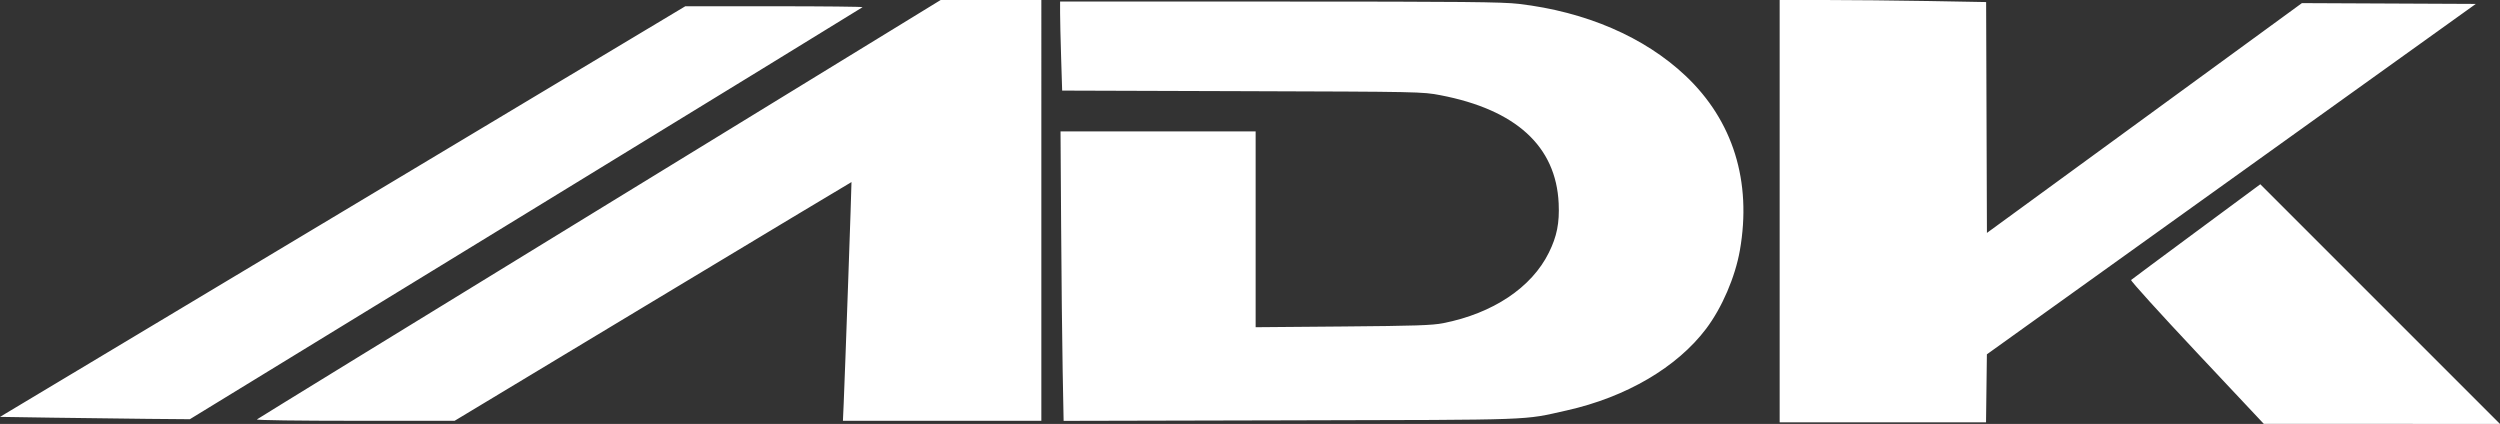 <?xml version="1.0" encoding="UTF-8" standalone="no"?>
<!-- Created with Inkscape (http://www.inkscape.org/) -->

<svg
   width="99.484mm"
   height="16.869mm"
   viewBox="0 0 99.484 16.869"
   version="1.1"
   id="svg1"
   xml:space="preserve"
   inkscape:version="1.4 (e7c3feb100, 2024-10-09)"
   sodipodi:docname="alpha.svg"
   xmlns:inkscape="http://www.inkscape.org/namespaces/inkscape"
   xmlns:sodipodi="http://sodipodi.sourceforge.net/DTD/sodipodi-0.dtd"
   xmlns="http://www.w3.org/2000/svg"
   xmlns:svg="http://www.w3.org/2000/svg"><rect x="0" y="0" width="99.484" height="16.869" fill="#333333" stroke="none"/><sodipodi:namedview
     id="namedview1"
     pagecolor="#ffffff"
     bordercolor="#000000"
     borderopacity="0.25"
     inkscape:showpageshadow="2"
     inkscape:pageopacity="0.0"
     inkscape:pagecheckerboard="0"
     inkscape:deskcolor="#d1d1d1"
     inkscape:document-units="mm"
     inkscape:zoom="0.42360059"
     inkscape:cx="603.16252"
     inkscape:cy="232.53037"
     inkscape:window-width="1920"
     inkscape:window-height="1164"
     inkscape:window-x="1920"
     inkscape:window-y="0"
     inkscape:window-maximized="1"
     inkscape:current-layer="svg1" /><defs
     id="defs1" /><path
     style="fill:#ffffff;stroke-width:0.221;fill-opacity:1"
     d="m 87.418,14.028 c -1.466,-1.561 -2.643,-2.859 -2.614,-2.886 0.029,-0.026 1.197,-0.895 2.597,-1.929 l 2.545,-1.881 4.769,4.769 4.769,4.769 -4.7,-0.002 -4.7,-0.002 z M 70.819,8.403 V 0 l 1.821,9.2075631e-5 C 73.641,1.426114e-4 75.49,0.019 76.748,0.041 l 2.287,0.041 0.016,4.593 0.016,4.593 6.267,-4.572 6.267,-4.572 3.46,0.016 3.46,0.016 -9.728,6.972 -9.728,6.972 -0.017,1.353 -0.017,1.353 H 74.926 70.819 Z M 10.224,16.69 c 0.033,-0.03 6.168,-3.797 13.634,-8.372 L 37.433,0 h 2.003 2.003 V 8.372 16.745 H 37.491 33.543 l 0.031,-0.7 c 0.049,-1.1 0.32,-8.792 0.31,-8.8 -0.005,-0.004 -3.56,2.132 -7.901,4.746 l -7.892,4.754 h -3.963 c -2.258,0 -3.937,-0.023 -3.903,-0.054 z M 42.287,14.739 c -0.021,-1.105 -0.048,-3.697 -0.061,-5.76 l -0.024,-3.75 h 3.882 3.882 v 3.896 3.896 l 3.47,-0.029 c 2.892,-0.024 3.558,-0.046 3.994,-0.132 C 59.408,12.471 60.95,11.442 61.635,10.053 61.956,9.404 62.061,8.874 62.025,8.092 61.92,5.82 60.326,4.364 57.312,3.787 56.605,3.652 56.507,3.65 49.431,3.628 l -7.164,-0.023 -0.041,-1.315 c -0.023,-0.723 -0.041,-1.52 -0.041,-1.771 V 0.062 h 8.731 c 7.32,0 8.858,0.015 9.52,0.092 2.672,0.313 5.001,1.317 6.639,2.863 1.889,1.784 2.642,4.202 2.161,6.945 -0.186,1.062 -0.711,2.282 -1.342,3.119 -1.158,1.535 -3.183,2.722 -5.547,3.251 -1.775,0.397 -1.088,0.373 -10.988,0.395 l -9.034,0.021 z M 2.092,16.621 0,16.589 13.635,8.419 27.27,0.249 h 3.546 c 1.95,0 3.53,0.017 3.509,0.037 -0.02,0.02 -6.052,3.718 -13.404,8.217 L 7.555,16.682 5.869,16.668 c -0.927,-0.008 -2.627,-0.029 -3.778,-0.047 z"
     id="path1" /></svg>
